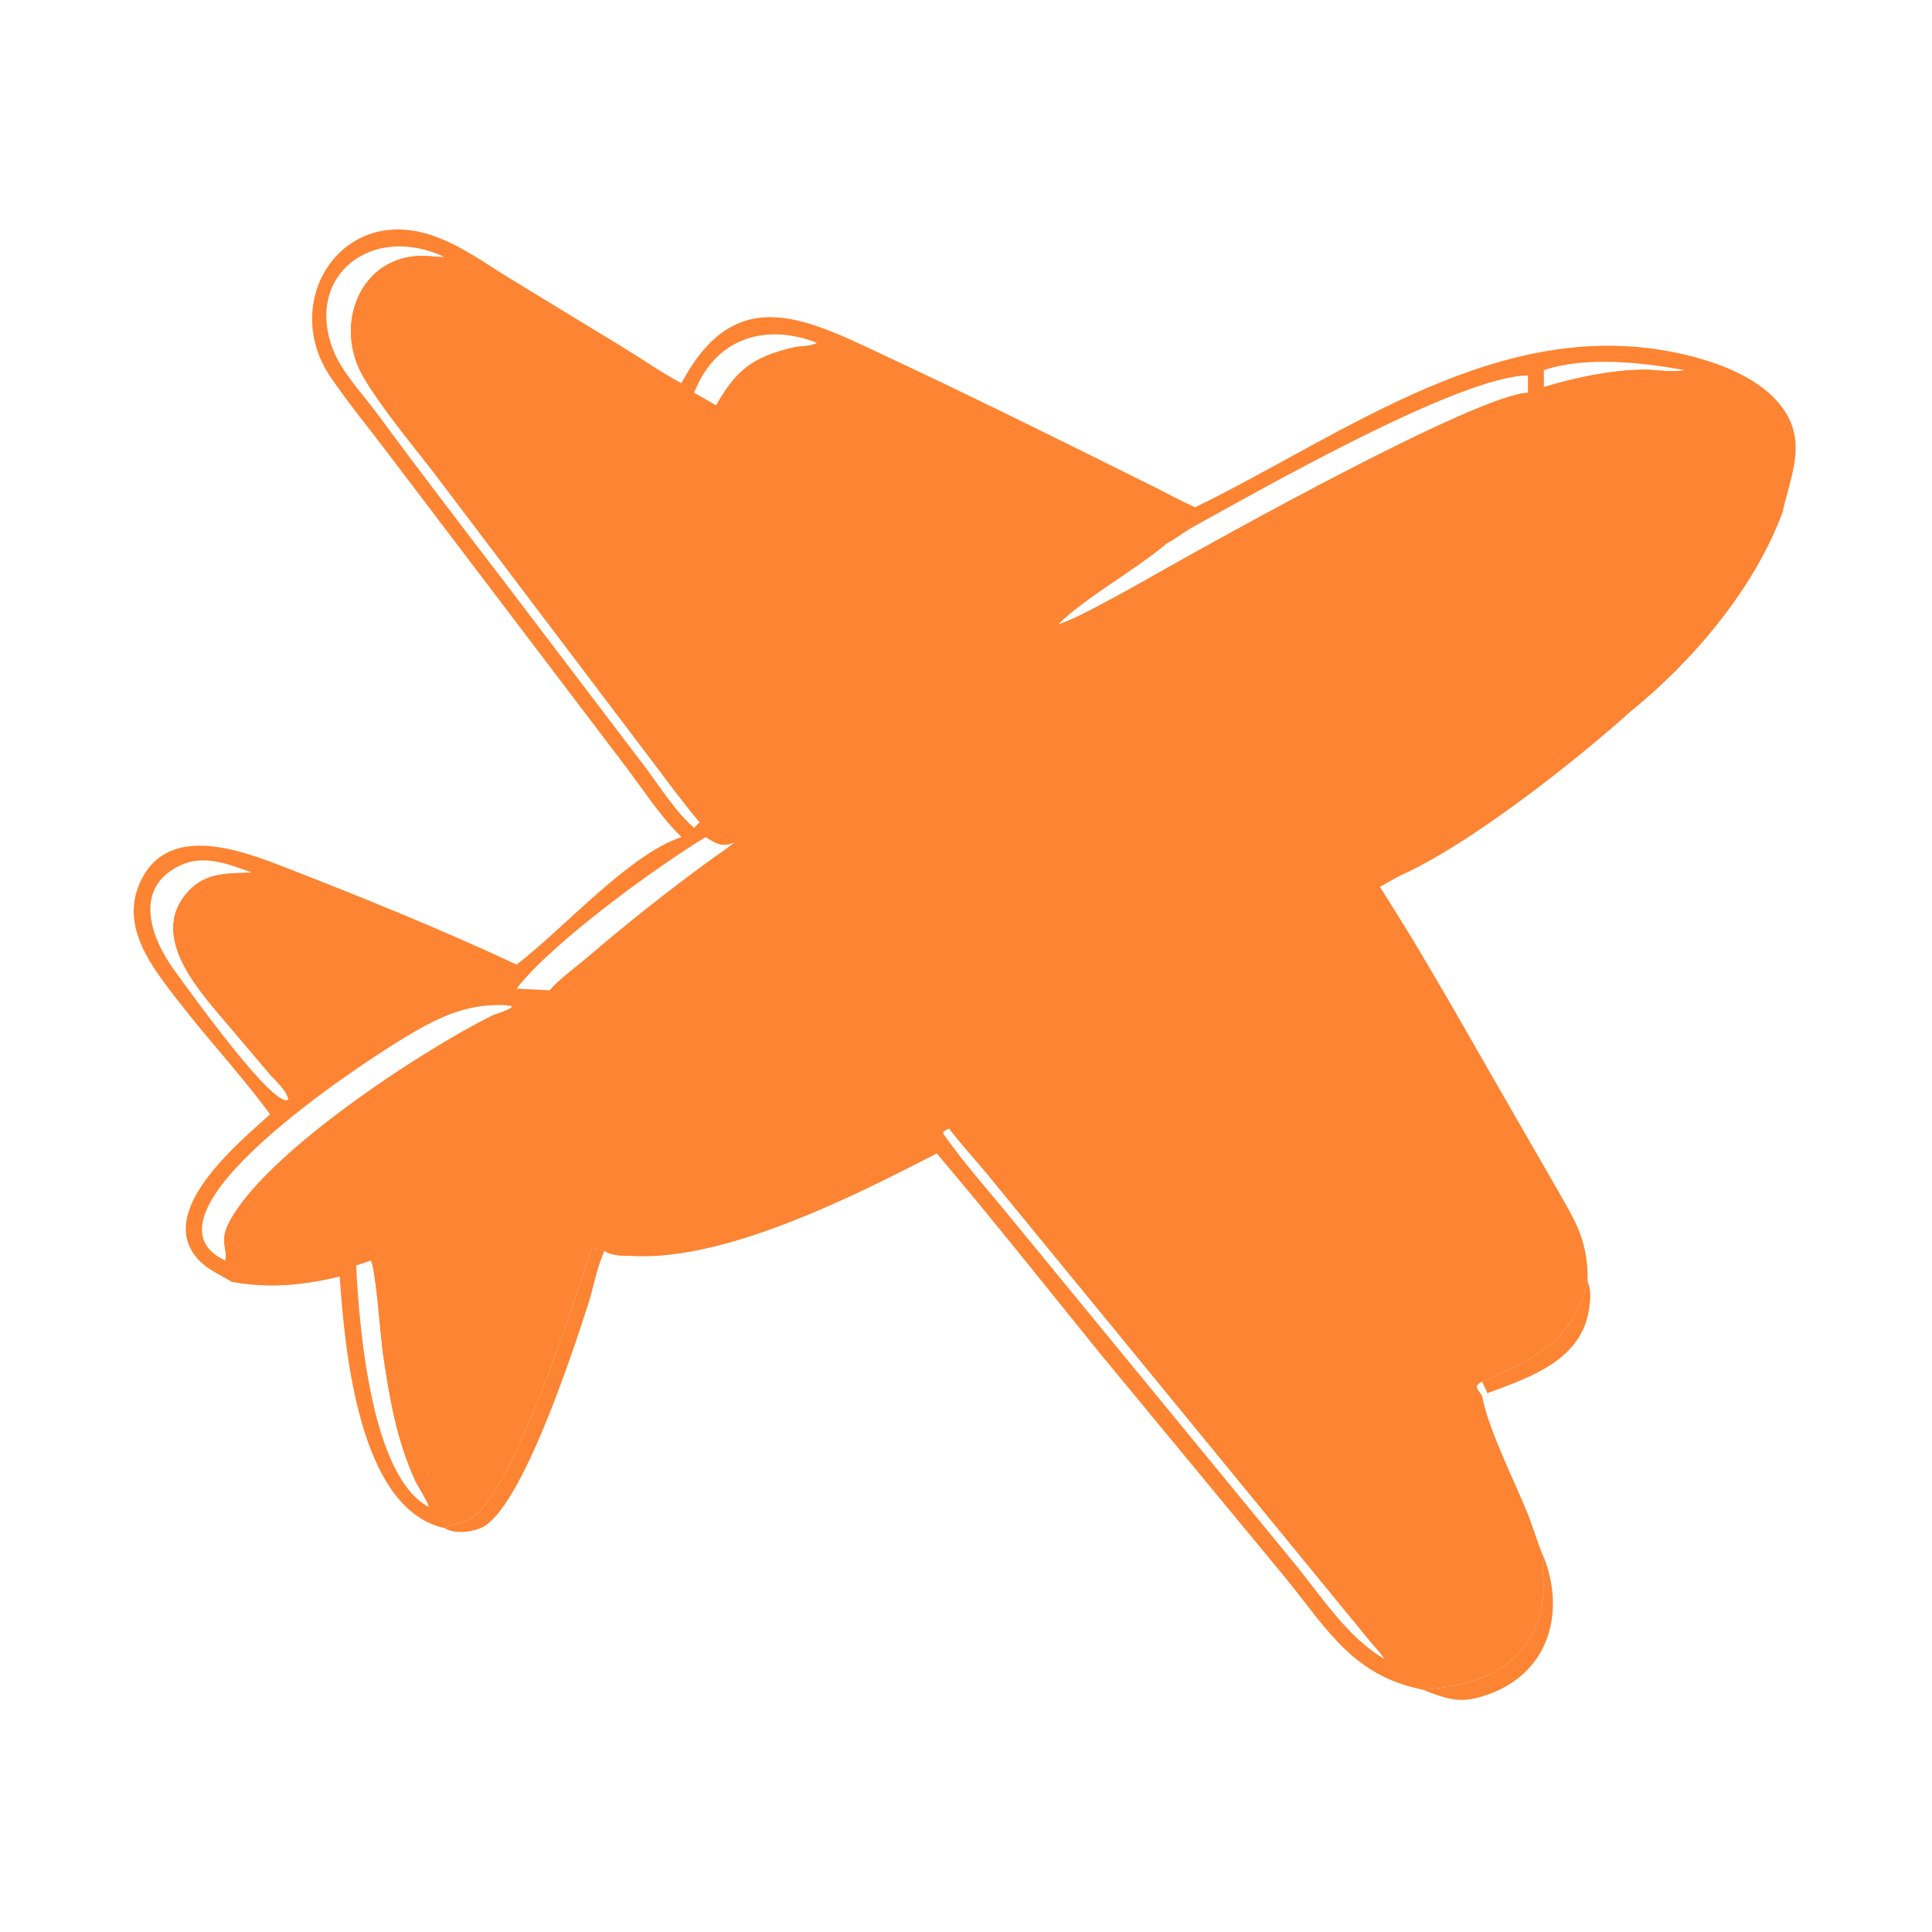 <?xml version="1.0" encoding="utf-8" ?>
<svg xmlns="http://www.w3.org/2000/svg" xmlns:xlink="http://www.w3.org/1999/xlink" width="1024" height="1024">
	<path fill="#FD8432" transform="scale(2 2)" d="M420.75 339.677C422.088 342.444 421.163 347.961 420.162 350.767C416.297 361.6 403.897 365.56 394.107 369.226C393.9 368.193 393.177 367.161 392.788 366.158C406.458 360.174 416.641 355.73 420.75 339.677Z"/>
	<path fill="#FD8432" transform="scale(2 2)" d="M409.123 412.689C414.79 427.136 410.639 442.772 395.201 448.744C387.36 451.777 383.964 450.449 376.953 447.766C393.52 446.843 408.091 440.36 409.07 421.096C409.213 418.275 408.373 415.479 409.123 412.689Z"/>
	<path fill="#FD8432" transform="scale(2 2)" d="M156.727 330.908C157.932 331.022 159.04 331.15 160.205 331.512C158.069 336.072 157.33 341.158 155.785 345.923C152.213 356.948 138.086 400.638 127.351 404.978C124.579 406.099 120.495 406.547 117.81 404.964C119.427 403.872 122.434 403.631 124.375 402.627C135.85 396.688 152.181 344.6 156.727 330.908Z"/>
	<path fill="#FD8432" transform="scale(2 2)" d="M180.592 221.825C174.95 216.313 170.55 209.365 165.774 203.088L102.63 119.91C97.627 113.286 92.228 106.726 87.572 99.866C74.321 80.338 89.875 54.635 113.832 62.161C121.559 64.589 128.262 69.586 135.116 73.776L165.342 92.197C170.414 95.297 175.33 98.772 180.592 101.539C195.462 73.611 214.623 84.965 237.584 95.703C255.768 104.207 273.81 113.129 291.797 122.041L306.748 129.47C310.058 131.144 313.327 132.95 316.722 134.441C356.369 115.124 397.304 83.462 444.675 93.567C454.677 95.7 467.32 100.102 473.11 109.138C478.653 117.79 474.436 126.572 472.435 135.562C464.959 155.872 448.801 175.002 431.949 188.661C417.462 201.676 389.358 223.895 370.995 232.029L365.65 234.995C378.063 254.263 389.123 274.402 400.614 294.23L412.309 314.54C417.593 323.849 420.872 328.671 420.75 339.677C416.641 355.73 406.458 360.174 392.788 366.158C393.177 367.161 393.9 368.193 394.107 369.226L392.788 369.976C394.4 378.929 401.734 393.178 405.293 402.24C406.048 404.164 408.41 411.618 409.123 412.689C408.373 415.479 409.213 418.275 409.07 421.096C408.091 440.36 393.52 446.843 376.953 447.766C358.582 444.036 351.918 432.044 340.614 418.092L291.747 358.948C277.302 341.156 263.072 323.099 248.226 305.645C226.85 316.681 193.043 333.834 168.388 332.848C165.788 332.744 162.489 332.996 160.205 331.512L160.205 331.512C159.04 331.15 157.932 331.022 156.727 330.908C152.181 344.6 135.85 396.688 124.375 402.627C122.434 403.631 119.427 403.872 117.81 404.964C94.91 399.956 91.357 357.281 90.02 338.28C80.003 340.611 71.599 341.486 61.359 339.677C58.514 337.896 55.248 336.562 52.872 334.131C40.469 321.442 63.095 303.045 71.567 295.301C64.331 285.375 55.18 275.543 47.521 265.65C40.447 256.512 31.531 245.621 37.276 233.507C44.487 218.303 63.179 225.053 75.017 229.645C94.68 237.273 118.068 246.731 136.898 255.637C149.396 246.077 166.659 226.472 180.592 221.825ZM309.038 144.105C300.69 151.169 287.492 158.382 280.463 165.404C284.273 164.851 305.129 152.853 309.436 150.428C323.724 142.381 391.141 104.779 404.916 104.084C404.923 102.559 404.968 101.022 404.916 99.499C386.707 99.633 333.069 130.372 316.187 139.636C313.746 140.976 311.504 142.875 309.038 144.105ZM59.735 334.065C60.427 331.34 58.207 329.15 60.428 324.547C69.139 306.495 110.809 278.961 130.215 269.275C131.635 268.566 134.794 267.895 135.733 266.774L135.594 266.56L133.921 266.39C123.202 265.858 115.306 270.054 106.434 275.444C96.444 281.513 33.851 322.077 59.735 334.065ZM183.952 219.376L185.413 217.888C180.877 212.525 176.771 206.838 172.517 201.254L115.665 126.147C109.535 118.109 101.366 108.478 96.314 99.914C88.269 86.276 95.315 67.612 112.299 67.788C114.15 67.807 115.948 68.235 117.81 68.108C98.62 59.112 80.823 72.918 88.171 92.427C90.474 98.54 95.885 104.105 99.719 109.305C111.022 124.636 122.626 139.771 134.202 154.9L170.749 202.982C174.775 208.267 178.921 215.113 183.952 219.376ZM251.54 299.089C250.95 299.388 250.174 299.636 249.879 300.263C255.446 308.354 262.273 315.826 268.439 323.464L342.696 413.895C349.848 422.535 357.01 433.961 366.95 439.671C365.939 438.061 364.461 436.579 363.239 435.107L261.44 310.891C258.188 306.944 254.645 303.137 251.54 299.089ZM187.047 221.825C174.289 229.507 146.383 249.69 136.898 261.991L145.706 262.444C148.245 259.455 152.096 256.777 155.096 254.214C166.287 244.654 177.541 235.674 189.467 227.082C191.239 225.805 193.17 224.575 194.785 223.108C191.59 224.677 189.966 223.65 187.047 221.825ZM76.468 291.348C75.813 288.721 73.043 286.477 71.319 284.454L59.006 269.936C51.753 261.414 39.431 247.286 50.068 236.049C54.776 231.076 60.587 231.506 66.799 231.255C60.66 229.038 54.05 226.328 47.684 229.37C35.364 235.257 39.701 248.19 46.172 257.094C51.603 264.569 73.004 294.329 76.468 291.348ZM98.305 334.065L94.38 335.371C95.233 352.563 98.499 391.524 113.67 399.371C113.283 397.591 110.877 394.208 109.981 392.249C105.122 381.63 103.196 370.299 101.513 358.831C100.908 354.707 99.558 335.991 98.305 334.065ZM183.952 104.084C185.907 105.185 187.871 106.272 189.789 107.437C194.987 98.291 199.23 94.687 210.26 92.086C212.344 91.595 214.618 91.947 216.541 90.852C202.605 85.476 189.527 89.731 183.952 104.084ZM409.123 98.095C409.135 99.585 409.186 101.089 409.123 102.577C417.561 100.08 426.096 98.225 434.93 97.97C438.668 97.863 442.871 98.836 446.514 98.095C435.306 96.056 420.116 94.345 409.123 98.095ZM392.788 369.976L394.107 369.226C393.9 368.193 393.177 367.161 392.788 366.158C390.288 367.36 391.674 368.106 392.788 369.976Z"/>
	<path fill="#FD8432" transform="scale(2 2)" d="M61.359 339.677C63.803 337.153 69.359 339.131 72.477 339.198C78.383 339.325 83.993 337.864 89.711 336.601C90.093 337.168 89.996 337.613 90.02 338.28C80.003 340.611 71.599 341.486 61.359 339.677Z"/>
	<path fill="#FD8432" transform="scale(2 2)" d="M430.738 187.469C433.691 183.822 437.873 180.732 441.303 177.51C451.901 167.551 461.228 156.417 467.682 143.318C468.91 140.824 469.802 137.878 471.256 135.552L472.435 135.562C464.959 155.872 448.801 175.002 431.949 188.661L430.738 187.469Z"/>
	<path fill="#FD8432" transform="scale(2 2)" d="M430.738 187.469L431.949 188.661C417.462 201.676 389.358 223.895 370.995 232.029L365.65 234.995C363.824 232.756 368.649 231.14 370.163 230.286C371.972 228.61 374.775 227.173 376.853 225.82C395.88 213.434 412.599 200.558 430.738 187.469Z"/>
	<path fill="#FD8432" transform="scale(2 2)" d="M160.205 331.512C162.587 330.383 167.503 330.984 170.346 330.513C199.746 325.647 219.956 313.535 245.933 302.247C246.821 303.345 247.544 304.405 248.226 305.645C226.85 316.681 193.043 333.834 168.388 332.848C165.788 332.744 162.489 332.996 160.205 331.512Z"/>
	<path fill="#FD8432" transform="scale(2 2)" d="M187.047 221.825C188.439 220.606 190.377 219.627 191.952 218.643C204.278 210.943 300.497 145.373 309.038 144.105C300.69 151.169 287.492 158.382 280.463 165.404C274.069 168.716 267.035 174.275 260.981 178.439L204.772 216.27C201.512 218.444 197.764 220.581 194.785 223.108C191.59 224.677 189.966 223.65 187.047 221.825Z"/>
	<path fill="#FD8432" transform="scale(2 2)" d="M66.799 231.255C72.852 232.608 80.151 236.423 86.039 238.801L133.921 258.578C127.566 263.221 118.956 263.522 111.909 267.454C98.411 274.986 88.385 284.042 76.468 291.348C75.813 288.721 73.043 286.477 71.319 284.454L59.006 269.936C51.753 261.414 39.431 247.286 50.068 236.049C54.776 231.076 60.587 231.506 66.799 231.255Z"/>
	<path fill="#FD8432" transform="scale(2 2)" d="M409.123 102.577C417.561 100.08 426.096 98.225 434.93 97.97C438.668 97.863 442.871 98.836 446.514 98.095C462.773 102.849 475.24 108.517 469.753 126.889C463.577 147.57 450.408 163.119 434.989 177.482C433.584 178.79 431.984 180.069 430.738 181.525C425.771 181.145 421.531 180.243 418.118 176.313C406.445 162.87 432.644 158.578 434.385 142.391C437.485 113.566 409.863 123.641 409.123 102.577Z"/>
	<path fill="#FD8432" transform="scale(2 2)" d="M98.305 334.065C120.581 325.597 141.3 314.382 161.005 301.023C156.993 316.026 135.01 391.415 121.879 399.281C119.417 400.755 116.095 401.107 113.67 399.371C113.283 397.591 110.877 394.208 109.981 392.249C105.122 381.63 103.196 370.299 101.513 358.831C100.908 354.707 99.558 335.991 98.305 334.065Z"/>
	<path fill="#FD8432" transform="scale(2 2)" d="M216.541 90.852C221.707 92.876 227.199 95.216 231.949 98.095C226.184 108.754 232.47 110.689 234.082 106.785C234.997 104.568 234.837 101.843 235.306 99.499C246.606 104.088 259.567 110.889 270.489 116.376L312.135 136.962L286.357 152.227C282.343 154.626 278.177 156.859 274.268 159.422C255.575 148.256 237.25 136.447 218.702 125.042L198.559 112.694C195.744 110.985 192.411 109.396 189.789 107.437C194.987 98.291 199.23 94.687 210.26 92.086C212.344 91.595 214.618 91.947 216.541 90.852Z"/>
	<path fill="#FD8432" transform="scale(2 2)" d="M348.404 244.007C350.328 242.478 359.632 236.898 361.514 236.961C367.096 243.709 372.043 253.874 376.636 261.544C383.722 273.377 397.076 293.253 402.109 305.645C400.705 306.216 384.192 313.307 391.11 315.698C393.408 315.593 401.671 310.405 404.916 309.162L405.066 309.578C409.451 321.6 421.398 330.28 414.525 345.143C409.958 355.019 398.887 359.411 389.287 362.99C384.141 350.921 379.408 338.623 374.458 326.466L347.342 260.486C346.008 257.162 344.195 251.594 342.449 248.663L342.329 248.363C342.938 246.972 346.997 244.905 348.404 244.007Z"/>
	<path fill="#FD8432" transform="scale(2 2)" d="M348.404 244.007L349.362 244.895C347.313 246.247 344.925 248.325 342.449 248.663L342.329 248.363C342.938 246.972 346.997 244.905 348.404 244.007Z"/>
	<path fill="#FD8432" transform="scale(2 2)" d="M348.404 244.007C350.328 242.478 359.632 236.898 361.514 236.961C357.914 239.45 353.266 243.163 349.362 244.895L348.404 244.007Z"/>
	<path fill="#FD8432" transform="scale(2 2)" d="M133.921 266.39C139.086 266.259 163.346 265.958 166.678 267.389C172.158 267.952 179.077 267.956 183.952 270.667C191.477 274.602 177.405 283.318 174.708 285.471C151.147 304.285 92.485 342.69 59.735 334.065C60.427 331.34 58.207 329.15 60.428 324.547C69.139 306.495 110.809 278.961 130.215 269.275C131.635 268.566 134.794 267.895 135.733 266.774L135.594 266.56L133.921 266.39Z"/>
	<path fill="#FD8432" transform="scale(2 2)" d="M166.678 267.389C172.158 267.952 179.077 267.956 183.952 270.667C182.12 271.391 167.975 268.722 166.182 267.605L166.678 267.389Z"/>
	<path fill="#FD8432" transform="scale(2 2)" d="M185.413 217.888C180.877 212.525 176.771 206.838 172.517 201.254L115.665 126.147C109.535 118.109 101.366 108.478 96.314 99.914C88.269 86.276 95.315 67.612 112.299 67.788C114.15 67.807 115.948 68.235 117.81 68.108C122.08 69.839 126.683 73.389 130.668 75.87L230.324 137.222C243.799 145.548 257.144 154.093 270.733 162.231C247.782 176.912 225.319 192.284 202.447 207.07C198.63 209.538 189.026 216.684 185.413 217.888Z"/>
	<path fill="#FD8432" transform="scale(2 2)" d="M251.54 299.089C277.13 285.194 301.418 272.431 326.698 257.286C330.418 255.057 334.489 252.094 338.519 250.533L397.345 393.935C399.771 399.89 402.874 406.091 404.344 412.358C409.126 432.753 389.201 449.614 370.176 441.573C369.242 441.179 367.524 440.487 366.95 439.671C365.939 438.061 364.461 436.579 363.239 435.107L261.44 310.891C258.188 306.944 254.645 303.137 251.54 299.089Z"/>
	<path fill="#FD8432" transform="scale(2 2)" d="M280.463 165.404C284.273 164.851 305.129 152.853 309.436 150.428C323.724 142.381 391.141 104.779 404.916 104.084C406.5 116.252 409.378 117.878 419.596 122.087C430.202 126.455 433.471 140.384 426.679 149.384C420.846 157.112 409.574 159.501 411.217 171.391C412.234 178.754 418.67 184.053 425.664 185.488C400.741 205.974 373.138 223.16 345.852 240.267C307.519 264.299 202.298 328.918 158.062 326.987L163.191 308.918C165.79 299.647 164.257 298.835 171.977 292.917C176.747 289.261 189.024 281.057 190.144 275.575C193.2 260.612 153.303 262.241 145.706 262.444C148.245 259.455 152.096 256.777 155.096 254.214C166.287 244.654 177.541 235.674 189.467 227.082C191.239 225.805 193.17 224.575 194.785 223.108C197.764 220.581 201.512 218.444 204.772 216.27L260.981 178.439C267.035 174.275 274.069 168.716 280.463 165.404Z"/>
</svg>
